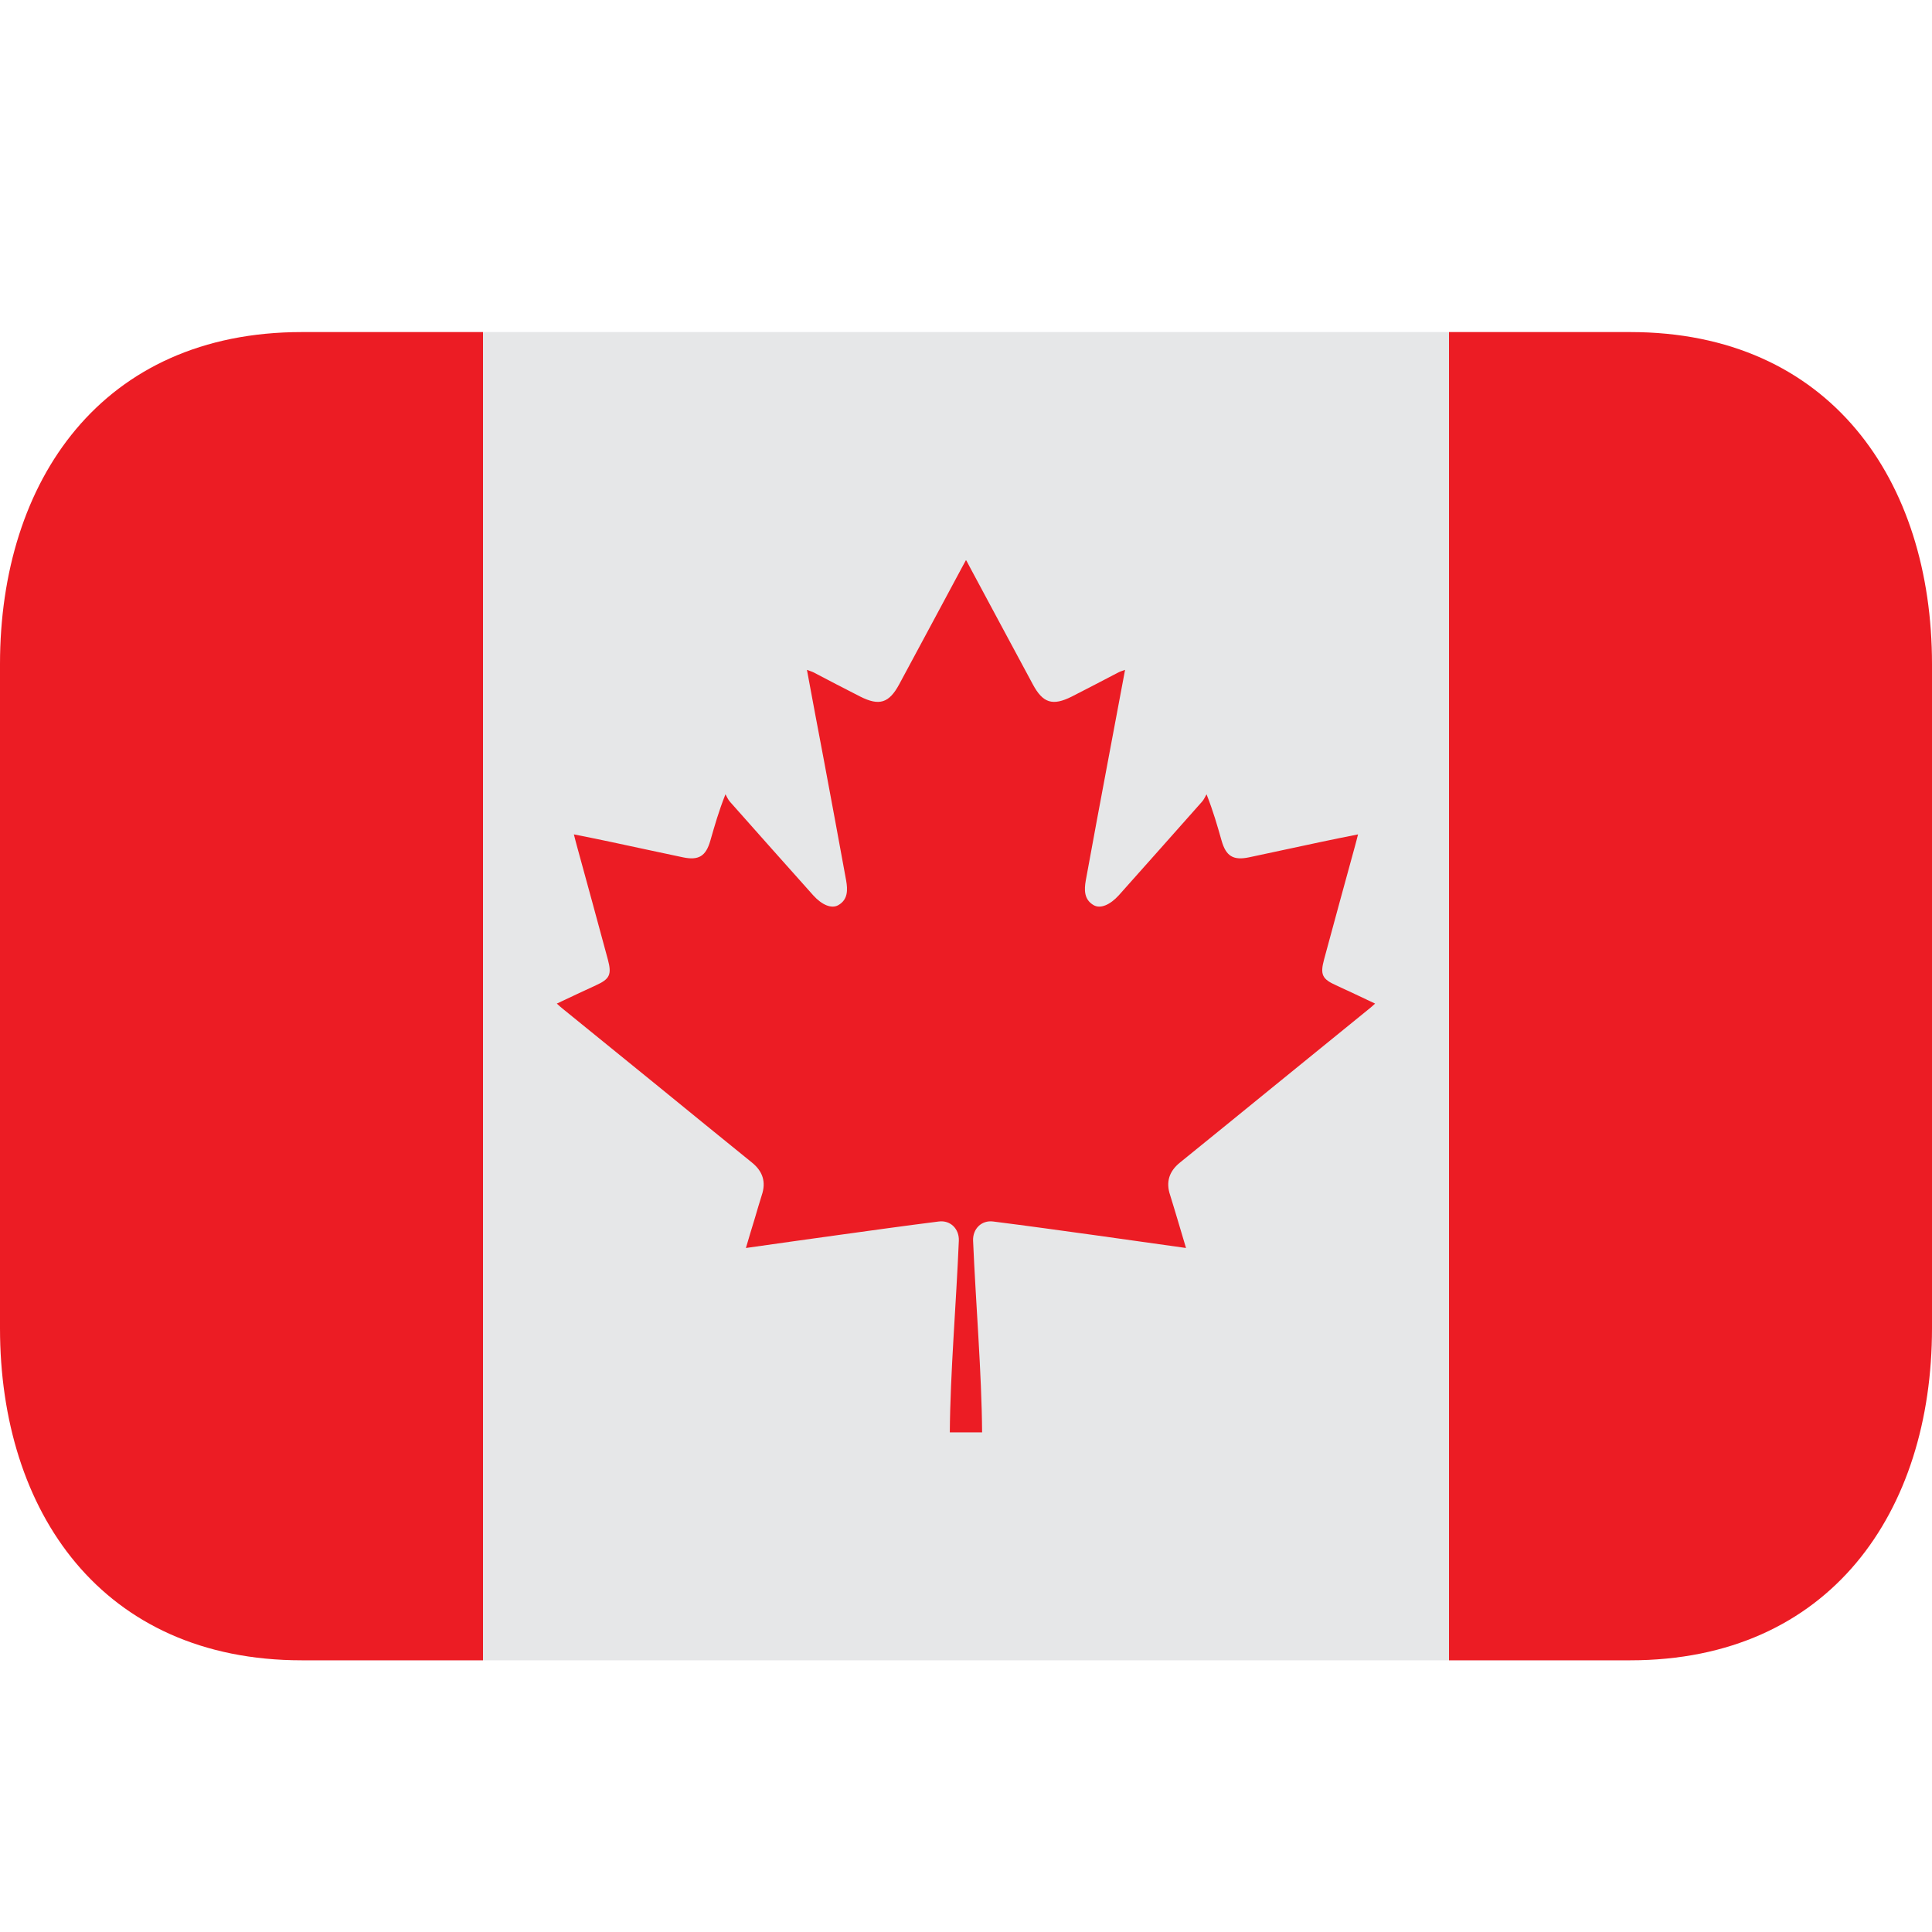 <svg width="24" height="24" viewBox="0 0 24 24" fill="none" xmlns="http://www.w3.org/2000/svg">
<path d="M6 4.125H18V20.625H6V4.125Z" fill="#E6E7E8"/>
<path d="M3.75 4.125C1.265 4.125 0 5.972 0 8.25V16.5C0 18.778 1.265 20.625 3.75 20.625H6V4.125H3.75Z" fill="#EC1C24"/>
<path d="M20.25 4.125H18V20.625H20.25C22.735 20.625 24 18.778 24 16.5V8.25C24 5.972 22.735 4.125 20.25 4.125Z" fill="#EC1C24"/>
<path fill-rule="evenodd" clip-rule="evenodd" d="M16.598 12.24C16.426 12.163 16.397 12.108 16.448 11.919C16.575 11.445 16.706 10.973 16.835 10.5C16.846 10.462 16.855 10.422 16.87 10.365C16.711 10.397 16.563 10.426 16.414 10.458C16.114 10.522 15.815 10.587 15.516 10.65C15.32 10.691 15.23 10.636 15.175 10.443C15.123 10.26 15.071 10.076 14.988 9.867C14.969 9.899 14.955 9.935 14.93 9.961C14.587 10.349 14.242 10.735 13.897 11.123C13.79 11.24 13.671 11.292 13.587 11.245C13.464 11.175 13.468 11.052 13.488 10.937C13.579 10.434 13.674 9.932 13.768 9.429C13.836 9.065 13.905 8.701 13.976 8.321C13.94 8.335 13.916 8.341 13.895 8.352C13.7 8.453 13.508 8.555 13.314 8.653C13.075 8.773 12.955 8.733 12.831 8.503C12.567 8.014 12.306 7.525 12.043 7.036C12.029 7.012 12.02 6.988 12 6.957L11.957 7.036C11.694 7.525 11.433 8.014 11.169 8.503C11.044 8.733 10.924 8.773 10.686 8.653C10.491 8.555 10.299 8.453 10.105 8.352C10.083 8.341 10.059 8.335 10.024 8.321C10.094 8.701 10.163 9.065 10.232 9.429C10.325 9.931 10.42 10.432 10.511 10.937C10.531 11.052 10.536 11.176 10.412 11.245C10.328 11.292 10.209 11.24 10.103 11.123C9.757 10.735 9.412 10.349 9.069 9.961C9.045 9.935 9.03 9.899 9.012 9.867C8.928 10.077 8.877 10.26 8.824 10.443C8.769 10.636 8.679 10.691 8.484 10.65C8.184 10.587 7.885 10.522 7.585 10.458C7.437 10.426 7.288 10.397 7.129 10.365C7.144 10.422 7.153 10.462 7.164 10.5C7.293 10.973 7.424 11.445 7.551 11.919C7.602 12.108 7.573 12.163 7.402 12.24C7.243 12.312 7.085 12.389 6.917 12.467C6.947 12.494 6.964 12.51 6.983 12.525C7.382 12.85 7.781 13.174 8.181 13.498C8.567 13.813 8.952 14.127 9.339 14.44C9.475 14.549 9.519 14.682 9.463 14.847C9.432 14.945 9.404 15.042 9.375 15.14C9.339 15.255 9.305 15.371 9.266 15.503C9.649 15.448 10.012 15.398 10.377 15.347C10.805 15.288 11.232 15.228 11.661 15.174C11.808 15.155 11.917 15.267 11.911 15.413C11.879 16.186 11.804 17.06 11.799 17.793H12.2C12.195 17.06 12.121 16.187 12.088 15.413C12.082 15.267 12.191 15.155 12.338 15.174C12.767 15.228 13.195 15.288 13.623 15.347C13.988 15.398 14.35 15.449 14.733 15.503C14.694 15.371 14.66 15.255 14.625 15.14C14.595 15.042 14.567 14.945 14.536 14.847C14.48 14.682 14.524 14.549 14.66 14.44C15.047 14.127 15.432 13.813 15.819 13.498C16.218 13.174 16.617 12.85 17.016 12.525C17.035 12.51 17.052 12.494 17.082 12.467C16.914 12.388 16.756 12.312 16.598 12.24" fill="#EC1C24"/>
</svg>
